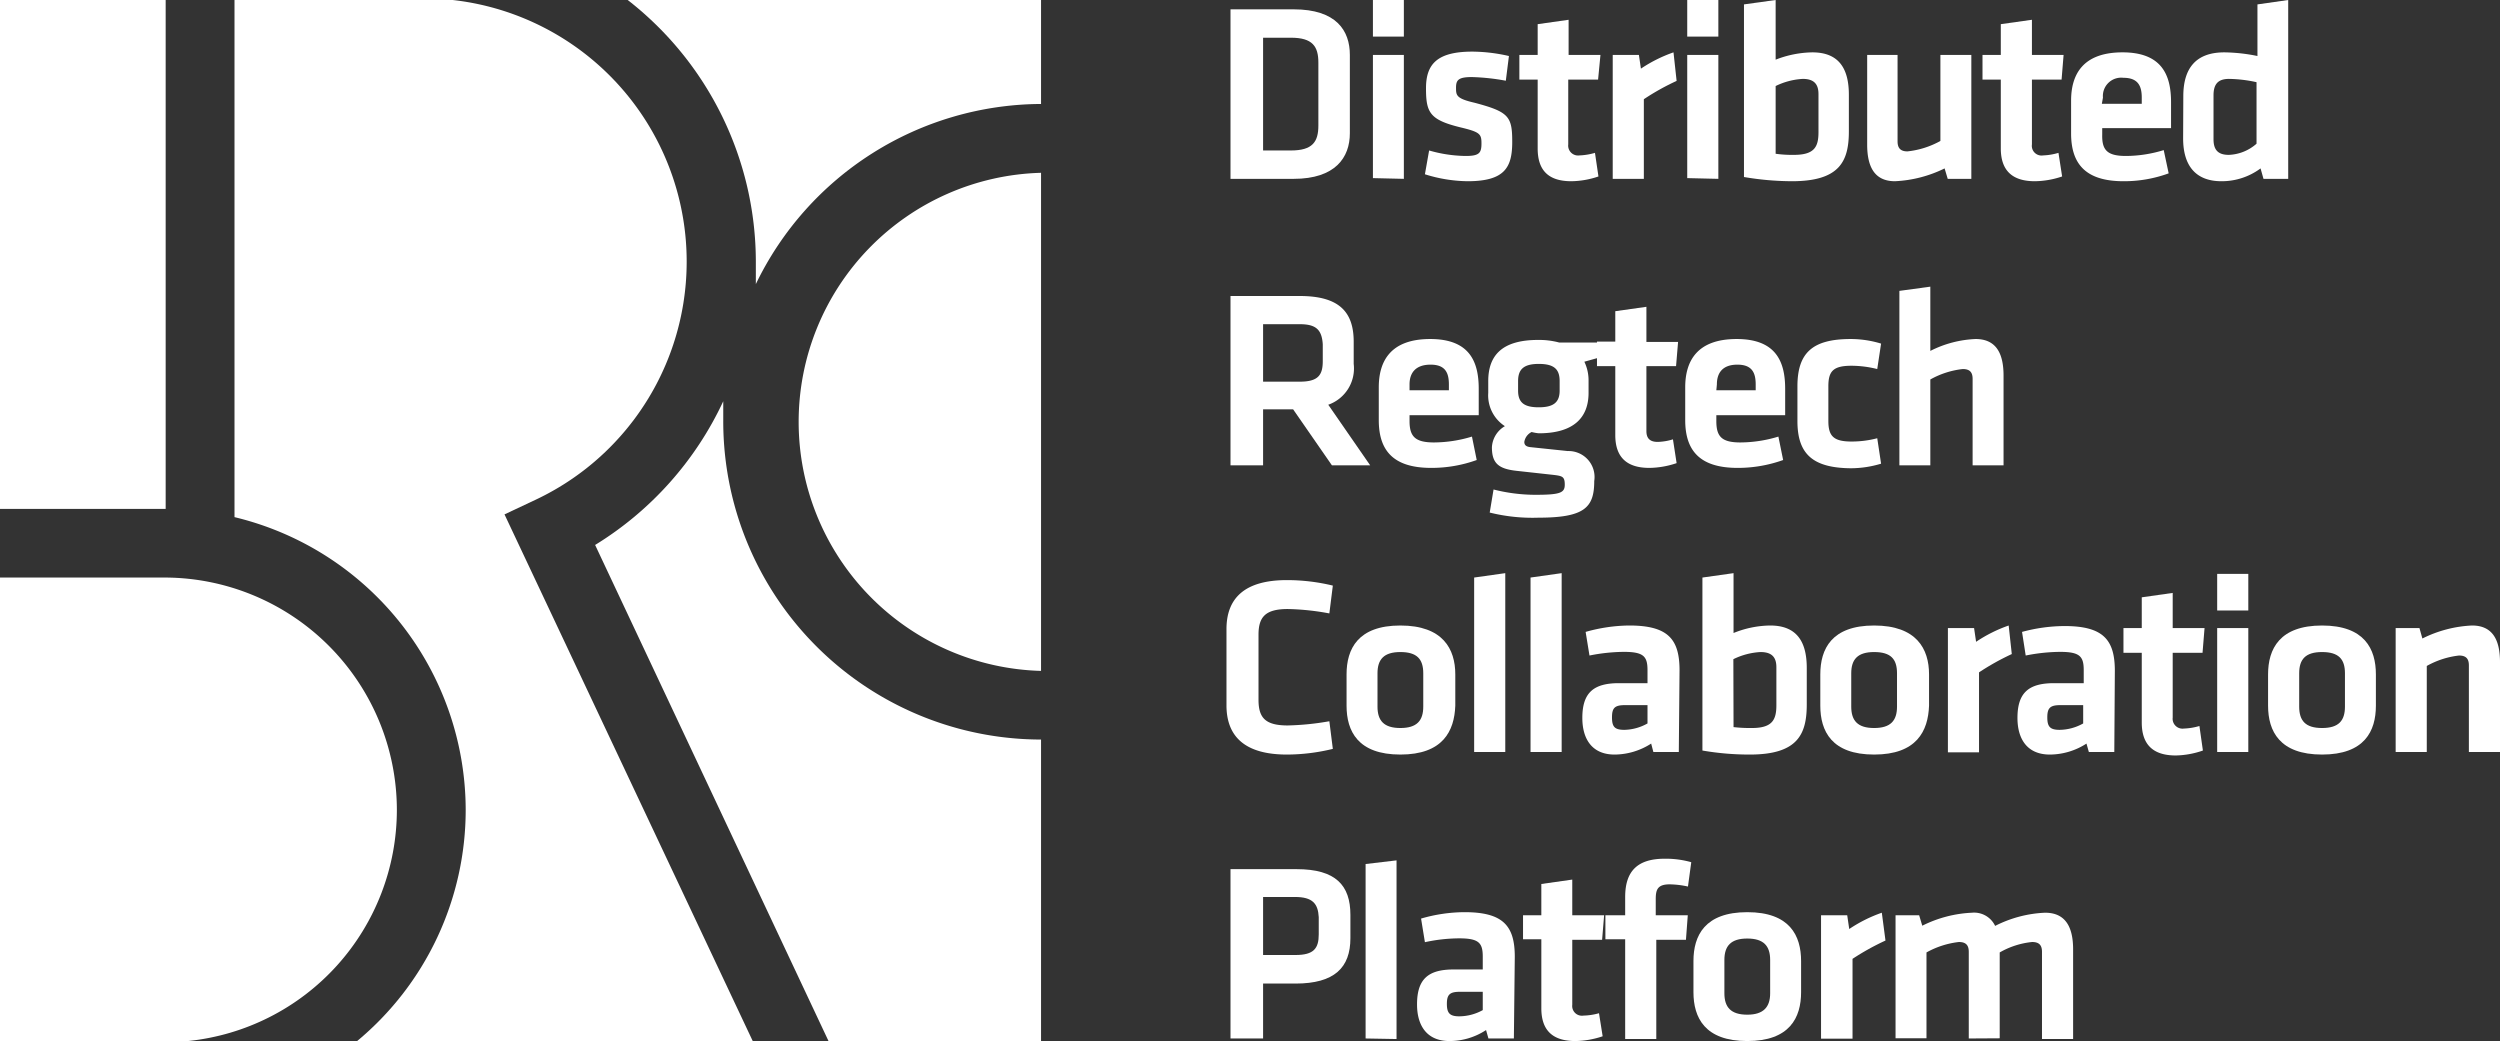 <svg xmlns="http://www.w3.org/2000/svg" viewBox="0 0 136.57 56.87"><rect x="0" y="0" width="136.57" height="56.87" fill="#333333" stroke="none"/><defs><style>.cls-1{fill:#fff}</style></defs><g id="图层_2" data-name="图层 2"><g id="图层_1-2" data-name="图层 1"><g id="_编组_" data-name="&lt;编组&gt;"><g id="_编组_2" data-name="&lt;编组&gt;"><path id="_路径_" data-name="&lt;路径&gt;" class="cls-1" d="M9.05 27.8V0H0v27.8h9.05z"/><path id="_路径_2" data-name="&lt;路径&gt;" class="cls-1" d="M25.44 44.24a16.42 16.42 0 0 1-5.93 12.63h21.61L27.56 28.1l1.7-.8A14.38 14.38 0 0 0 24.73 0H12.81v28.25a16.48 16.48 0 0 1 12.63 15.99z"/><path id="_路径_3" data-name="&lt;路径&gt;" class="cls-1" d="M21.68 44.24A12.71 12.71 0 0 0 9 31.55H0v25.32h10.27a12.7 12.7 0 0 0 11.41-12.63z"/><path id="_路径_4" data-name="&lt;路径&gt;" class="cls-1" d="M34.29 0a18.13 18.13 0 0 1 7 14.29v1.23a17.38 17.38 0 0 1 15.58-9.84v3.76a13.61 13.61 0 0 0 0 27.21v3.75A17.38 17.38 0 0 1 39.51 23v-1.08a18.26 18.26 0 0 1-7 7.85l12.75 27.1h11.61V0z"/></g><g id="_编组_3" data-name="&lt;编组&gt;"><g id="_编组_4" data-name="&lt;编组&gt;"><path id="_复合路径_" data-name="&lt;复合路径&gt;" class="cls-1" d="M70.67.51C73 .51 73.74 1.67 73.74 3v4.28c0 1.32-.79 2.49-3.07 2.49h-3.45V.51zM69 8.22h1.52c1.18 0 1.5-.47 1.5-1.36V3.42c0-.89-.32-1.36-1.5-1.36H69z"/><path id="_复合路径_2" data-name="&lt;复合路径&gt;" class="cls-1" d="M75 2V0h1.69v2zm0 7.73V3h1.69v6.77z"/><path id="_复合路径_3" data-name="&lt;复合路径&gt;" class="cls-1" d="M80.17 9.9a8 8 0 0 1-2.33-.38l.23-1.3a7.45 7.45 0 0 0 2 .3c.75 0 .86-.17.86-.69s-.09-.62-1.18-.88c-1.66-.41-1.85-.82-1.85-2.13s.6-2 2.53-2a9.16 9.16 0 0 1 2 .24l-.17 1.35a11.75 11.75 0 0 0-1.86-.2c-.74 0-.86.17-.86.58s0 .59 1 .82c1.89.5 2.07.75 2.07 2.14s-.4 2.15-2.44 2.15z"/><path id="_复合路径_4" data-name="&lt;复合路径&gt;" class="cls-1" d="M87.32 9.64a4.74 4.74 0 0 1-1.48.26C84.6 9.9 84 9.32 84 8.11V4.35h-1V3h1V1.32l1.69-.24V3h1.74l-.13 1.35h-1.63v3.54a.54.54 0 0 0 .61.6 3.42 3.42 0 0 0 .85-.14z"/><path id="_复合路径_5" data-name="&lt;复合路径&gt;" class="cls-1" d="M91.59 4.42a13 13 0 0 0-1.79 1v4.35h-1.7V3h1.43l.11.75a7.77 7.77 0 0 1 1.78-.89z"/><path id="_复合路径_6" data-name="&lt;复合路径&gt;" class="cls-1" d="M92.17 2V0h1.7v2zm0 7.73V3h1.7v6.77z"/><path id="_复合路径_7" data-name="&lt;复合路径&gt;" class="cls-1" d="M101 7.17c0 1.64-.5 2.73-3.11 2.73a15.85 15.85 0 0 1-2.62-.23V.24L97 0v3.26a5.72 5.72 0 0 1 2-.4c1.46 0 2 .89 2 2.32zM97 8.4a6.46 6.46 0 0 0 1 .06c1.12 0 1.34-.44 1.34-1.24V5.14c0-.54-.24-.83-.86-.83A3.83 3.83 0 0 0 97 4.7z"/><path id="_复合路径_8" data-name="&lt;复合路径&gt;" class="cls-1" d="M103.66 3v4.72c0 .36.15.55.54.55a4.72 4.72 0 0 0 1.8-.57V3h1.69v6.77h-1.29l-.17-.57a6.85 6.85 0 0 1-2.71.7c-1.12 0-1.52-.79-1.52-2V3z"/><path id="_复合路径_9" data-name="&lt;复合路径&gt;" class="cls-1" d="M112.65 9.64a4.8 4.8 0 0 1-1.49.26c-1.23 0-1.86-.58-1.86-1.79V4.35h-1V3h1V1.32l1.7-.24V3h1.73l-.11 1.35H111v3.54a.53.53 0 0 0 .61.6 3.35 3.35 0 0 0 .84-.14z"/><path id="_复合路径_10" data-name="&lt;复合路径&gt;" class="cls-1" d="M116.14 8.52a7.09 7.09 0 0 0 2.06-.32l.27 1.27a7.09 7.09 0 0 1-2.47.43c-2.12 0-2.86-1-2.86-2.61V5.5c0-1.43.64-2.64 2.81-2.64s2.65 1.27 2.65 2.72V7h-3.76v.35c-.02.85.27 1.17 1.3 1.17zm-1.32-2.85H117v-.34c0-.63-.2-1.08-1-1.08a1 1 0 0 0-1.12 1.08z"/><path id="_复合路径_11" data-name="&lt;复合路径&gt;" class="cls-1" d="M119.27 5.25c0-1.5.67-2.39 2.24-2.39a9.46 9.46 0 0 1 1.81.2V.24L125 0v9.77h-1.35l-.16-.57a3.56 3.56 0 0 1-2.14.7c-1.36 0-2.09-.8-2.09-2.34zm4-.76a7.42 7.42 0 0 0-1.5-.18c-.61 0-.85.29-.85.9V7.6c0 .55.21.86.83.86a2.42 2.42 0 0 0 1.52-.61z"/><path id="_复合路径_12" data-name="&lt;复合路径&gt;" class="cls-1" d="M72.76 25.42l-2.12-3.06H69v3.06h-1.78v-9.25H71c2.16 0 2.95.87 2.95 2.5v1.21a2.1 2.1 0 0 1-1.39 2.23l2.29 3.31zM71 17.71h-2v3.14h2c1 0 1.26-.35 1.26-1.12v-.92c-.05-.81-.38-1.1-1.26-1.1z"/><path id="_复合路径_13" data-name="&lt;复合路径&gt;" class="cls-1" d="M78.34 24.17a7.2 7.2 0 0 0 2.07-.32l.26 1.28a7.29 7.29 0 0 1-2.49.43c-2.12 0-2.86-1-2.86-2.61v-1.79c0-1.43.64-2.64 2.81-2.64s2.65 1.26 2.65 2.72v1.44H77V23c0 .85.31 1.17 1.34 1.17zM77 21.32h2.15V21c0-.64-.2-1.08-1-1.08S77 20.35 77 21z"/><path id="_复合路径_14" data-name="&lt;复合路径&gt;" class="cls-1" d="M83.67 23.6a.73.73 0 0 0-.4.54c0 .18.11.27.37.29l2 .21a1.42 1.42 0 0 1 1.45 1.64c0 1.45-.53 2-3.06 2a9.66 9.66 0 0 1-2.65-.28l.21-1.26a9.35 9.35 0 0 0 2.27.29c1.35 0 1.62-.1 1.62-.55s-.13-.48-.64-.54l-2-.22c-1-.11-1.34-.43-1.34-1.29a1.42 1.42 0 0 1 .71-1.15 2 2 0 0 1-.91-1.82v-.64c0-1.41.76-2.25 2.72-2.25a4.25 4.25 0 0 1 1.15.14h2.13v.84l-.75.21a2.36 2.36 0 0 1 .23 1.06v.64c0 1.37-.83 2.21-2.72 2.21a2.48 2.48 0 0 1-.39-.07zm.39-3.72c-.83 0-1.13.3-1.13.94v.52c0 .66.34.91 1.13.91s1.14-.26 1.14-.91v-.52c0-.64-.29-.94-1.14-.94z"/><path id="_复合路径_15" data-name="&lt;复合路径&gt;" class="cls-1" d="M91.59 25.3a4.8 4.8 0 0 1-1.49.26c-1.23 0-1.86-.58-1.86-1.79V20h-1v-1.34h1V17l1.7-.24v1.92h1.73L91.56 20h-1.62v3.55c0 .36.16.59.61.59a3 3 0 0 0 .84-.14z"/><path id="_复合路径_16" data-name="&lt;复合路径&gt;" class="cls-1" d="M95.08 24.17a7.2 7.2 0 0 0 2.07-.32l.26 1.28a7.33 7.33 0 0 1-2.49.43c-2.12 0-2.86-1-2.86-2.61v-1.79c0-1.43.64-2.64 2.81-2.64s2.65 1.26 2.65 2.72v1.44h-3.76V23c0 .85.29 1.17 1.32 1.17zm-1.32-2.85h2.15V21c0-.64-.2-1.08-1-1.08s-1.12.44-1.12 1.08z"/><path id="_复合路径_17" data-name="&lt;复合路径&gt;" class="cls-1" d="M98.19 23v-1.89c0-1.81.79-2.59 2.91-2.59a5.72 5.72 0 0 1 1.66.25l-.21 1.39a5.9 5.9 0 0 0-1.4-.18c-1 0-1.27.29-1.27 1.12V23c0 .83.29 1.12 1.27 1.12a5.49 5.49 0 0 0 1.4-.18l.21 1.39a5.73 5.73 0 0 1-1.66.25c-2.1-.02-2.91-.8-2.91-2.58z"/><path id="_复合路径_18" data-name="&lt;复合路径&gt;" class="cls-1" d="M107.76 25.42V20.7c0-.36-.15-.54-.54-.54a4.67 4.67 0 0 0-1.77.57v4.69h-1.69v-9.53l1.69-.23v3.51a6 6 0 0 1 2.47-.65c1.13 0 1.53.79 1.53 2v4.9z"/><path id="_复合路径_19" data-name="&lt;复合路径&gt;" class="cls-1" d="M67 34.37c0-1.7 1-2.68 3.3-2.68a10.65 10.65 0 0 1 2.51.3l-.19 1.52a13.61 13.61 0 0 0-2.27-.24c-1.21 0-1.6.42-1.6 1.4v3.56c0 1 .39 1.4 1.6 1.4a14.67 14.67 0 0 0 2.27-.23l.19 1.51a10.65 10.65 0 0 1-2.51.31c-2.31 0-3.3-1-3.3-2.69z"/><path id="_复合路径_20" data-name="&lt;复合路径&gt;" class="cls-1" d="M76.5 41.22c-2.32 0-2.94-1.28-2.94-2.67v-1.71c0-1.39.62-2.67 2.94-2.67s3 1.28 3 2.67v1.71c-.05 1.39-.68 2.67-3 2.67zm0-5.6c-.9 0-1.25.4-1.25 1.16v1.82c0 .77.35 1.17 1.25 1.17s1.25-.4 1.25-1.17v-1.82c0-.78-.35-1.16-1.25-1.16z"/><path id="_复合路径_21" data-name="&lt;复合路径&gt;" class="cls-1" d="M80.53 41.08v-9.53l1.7-.24v9.77z"/><path id="_复合路径_22" data-name="&lt;复合路径&gt;" class="cls-1" d="M83.61 41.08v-9.53l1.7-.24v9.77z"/><path id="_复合路径_23" data-name="&lt;复合路径&gt;" class="cls-1" d="M91.71 41.08h-1.39l-.12-.46a3.72 3.72 0 0 1-2 .6c-1.23 0-1.76-.85-1.76-2 0-1.37.6-1.9 2-1.9H90v-.71c0-.75-.21-1-1.29-1a9.92 9.92 0 0 0-1.88.2l-.21-1.29a9 9 0 0 1 2.38-.35c2.13 0 2.75.75 2.75 2.45zM90 38.52h-1.23c-.56 0-.71.15-.71.67s.15.68.68.68a2.68 2.68 0 0 0 1.26-.35z"/><path id="_复合路径_24" data-name="&lt;复合路径&gt;" class="cls-1" d="M98.7 38.48c0 1.64-.5 2.74-3.11 2.74A15.1 15.1 0 0 1 93 41v-9.45l1.7-.24v3.27a5.49 5.49 0 0 1 2-.41c1.46 0 2 .89 2 2.32zm-4 1.24a7.94 7.94 0 0 0 1 .05c1.11 0 1.34-.44 1.34-1.24v-2.08c0-.54-.24-.83-.87-.83a3.83 3.83 0 0 0-1.48.39z"/><path id="_复合路径_25" data-name="&lt;复合路径&gt;" class="cls-1" d="M102.38 41.22c-2.32 0-2.94-1.28-2.94-2.67v-1.71c0-1.39.62-2.67 2.94-2.67s3 1.28 3 2.67v1.71c-.05 1.39-.68 2.67-3 2.67zm0-5.6c-.9 0-1.25.4-1.25 1.16v1.82c0 .77.35 1.17 1.25 1.17s1.25-.4 1.25-1.17v-1.82c0-.78-.34-1.16-1.25-1.16z"/><path id="_复合路径_26" data-name="&lt;复合路径&gt;" class="cls-1" d="M109.9 35.73a13.5 13.5 0 0 0-1.79 1v4.37h-1.7v-6.79h1.43l.11.75a7.77 7.77 0 0 1 1.78-.89z"/><path id="_复合路径_27" data-name="&lt;复合路径&gt;" class="cls-1" d="M115.5 41.08h-1.39l-.13-.46a3.71 3.71 0 0 1-2 .6c-1.24 0-1.77-.85-1.77-2 0-1.37.6-1.9 2-1.9h1.62v-.71c0-.75-.21-1-1.29-1a9.92 9.92 0 0 0-1.88.2l-.2-1.29a9 9 0 0 1 2.32-.32c2.12 0 2.75.75 2.75 2.45zm-1.7-2.56h-1.25c-.55 0-.71.15-.71.67s.16.68.68.68a2.68 2.68 0 0 0 1.28-.35z"/><path id="_复合路径_28" data-name="&lt;复合路径&gt;" class="cls-1" d="M120.34 41a4.74 4.74 0 0 1-1.48.27c-1.24 0-1.86-.59-1.86-1.8v-3.81h-1v-1.35h1v-1.68l1.69-.24v1.92h1.74l-.11 1.35h-1.63v3.54a.54.54 0 0 0 .61.6 3.42 3.42 0 0 0 .85-.14z"/><path id="_复合路径_29" data-name="&lt;复合路径&gt;" class="cls-1" d="M121.12 33.35v-2h1.7v2zm0 7.73v-6.77h1.7v6.77z"/><path id="_复合路径_30" data-name="&lt;复合路径&gt;" class="cls-1" d="M126.85 41.22c-2.32 0-2.95-1.28-2.95-2.67v-1.71c0-1.39.63-2.67 2.95-2.67s2.94 1.28 2.94 2.67v1.71c0 1.39-.62 2.67-2.94 2.67zm0-5.6c-.91 0-1.25.4-1.25 1.16v1.82c0 .77.34 1.17 1.25 1.17s1.25-.4 1.25-1.17v-1.82c0-.78-.35-1.16-1.25-1.16z"/><path id="_复合路径_31" data-name="&lt;复合路径&gt;" class="cls-1" d="M134.87 41.08v-4.73c0-.36-.15-.54-.54-.54a4.68 4.68 0 0 0-1.76.57v4.7h-1.7v-6.77h1.3l.16.57a6.75 6.75 0 0 1 2.71-.71c1.13 0 1.53.79 1.53 2v4.91z"/><path id="_复合路径_32" data-name="&lt;复合路径&gt;" class="cls-1" d="M67.22 47.48h3.61c2.14 0 2.94.88 2.94 2.5v1.27c0 1.61-.87 2.48-3 2.48H69v3h-1.78zM70.74 49H69v3.17h1.77c1 0 1.27-.36 1.27-1.13v-.94c-.04-.74-.34-1.1-1.3-1.1z"/><path id="_复合路径_33" data-name="&lt;复合路径&gt;" class="cls-1" d="M74.6 56.73V47.2l1.69-.2v9.76z"/><path id="_复合路径_34" data-name="&lt;复合路径&gt;" class="cls-1" d="M82.7 56.73h-1.39l-.13-.46a3.63 3.63 0 0 1-2 .6c-1.24 0-1.77-.85-1.77-2 0-1.38.6-1.91 2-1.91H81v-.7c0-.75-.21-1-1.29-1a9 9 0 0 0-1.87.21l-.21-1.29a8.61 8.61 0 0 1 2.37-.35c2.12 0 2.75.75 2.75 2.44zM81 54.18h-1.25c-.55 0-.71.15-.71.66s.16.68.68.68a2.68 2.68 0 0 0 1.28-.34z"/><path id="_复合路径_35" data-name="&lt;复合路径&gt;" class="cls-1" d="M87.55 56.61a4.85 4.85 0 0 1-1.49.26c-1.24 0-1.86-.58-1.86-1.79v-3.77h-1V50h1v-1.71l1.69-.24V50h1.74l-.11 1.34h-1.63v3.55a.53.53 0 0 0 .61.59 3.38 3.38 0 0 0 .85-.13z"/><path id="_复合路径_36" data-name="&lt;复合路径&gt;" class="cls-1" d="M92.21 48.43a4.94 4.94 0 0 0-1-.12c-.67 0-.76.3-.76.81V50h1.75l-.1 1.34h-1.62v5.42h-1.7v-5.45H87.7V50h1.08v-1c0-1.4.66-2.09 2.16-2.09a5.14 5.14 0 0 1 1.45.19z"/><path id="_复合路径_37" data-name="&lt;复合路径&gt;" class="cls-1" d="M95.45 56.87c-2.32 0-2.94-1.28-2.94-2.67v-1.7c0-1.39.62-2.67 2.94-2.67s2.94 1.28 2.94 2.67v1.7c0 1.39-.62 2.67-2.94 2.67zm0-5.6c-.9 0-1.25.41-1.25 1.17v1.82c0 .76.35 1.17 1.25 1.17s1.25-.43 1.25-1.17v-1.82c0-.76-.35-1.17-1.25-1.17z"/><path id="_复合路径_38" data-name="&lt;复合路径&gt;" class="cls-1" d="M103 51.38a13.68 13.68 0 0 0-1.8 1v4.36h-1.72V50h1.43l.11.75a7.77 7.77 0 0 1 1.78-.89z"/><path id="_复合路径_39" data-name="&lt;复合路径&gt;" class="cls-1" d="M107.55 56.73V52c0-.36-.15-.54-.54-.54a4.72 4.72 0 0 0-1.77.57v4.69h-1.69V50h1.29l.17.57a6.71 6.71 0 0 1 2.71-.71 1.27 1.27 0 0 1 1.27.72 6.61 6.61 0 0 1 2.73-.72c1.12 0 1.53.79 1.53 2v4.9h-1.7V52c0-.36-.15-.54-.54-.54a4.43 4.43 0 0 0-1.77.57v4.69z"/></g></g></g></g></g></svg>